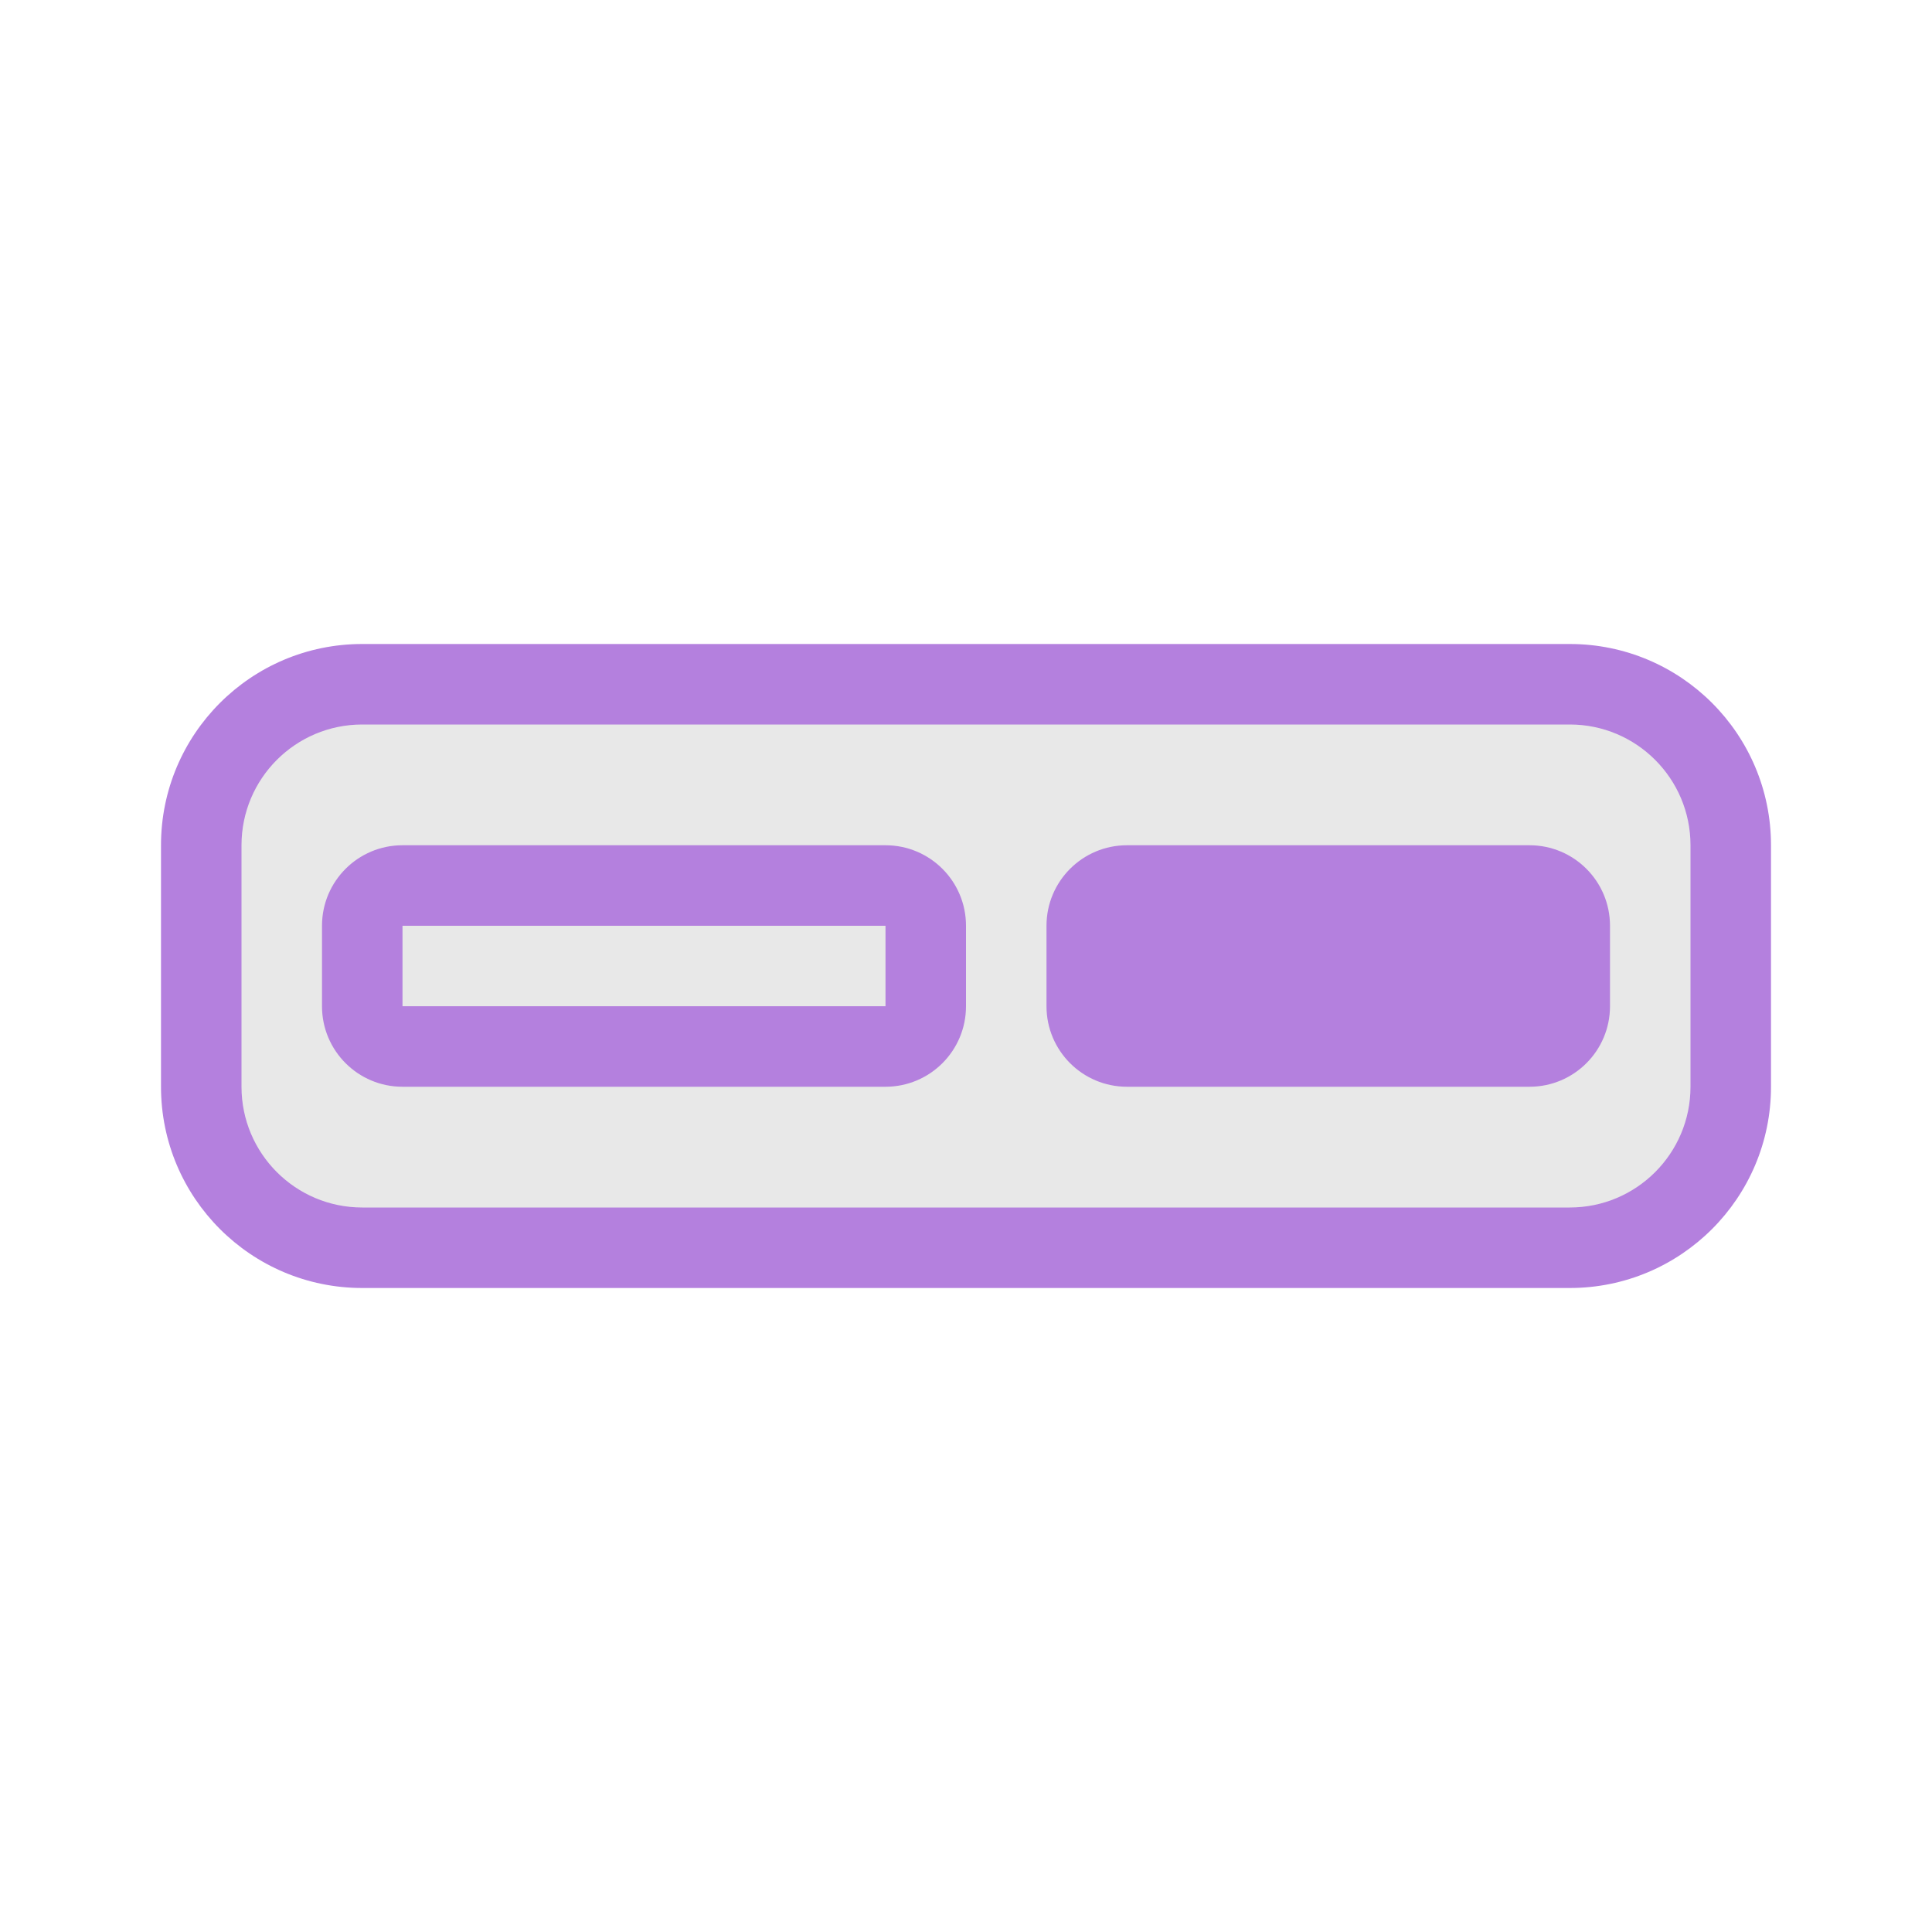 <svg width="48" height="48" viewBox="0 0 48 48" fill="none" xmlns="http://www.w3.org/2000/svg">
<path d="M5 21C5 18.791 6.791 17 9 17H39C41.209 17 43 18.791 43 21V27C43 29.209 41.209 31 39 31H9C6.791 31 5 29.209 5 27V21Z" fill="#E8E8E8"/>
<path fill-rule="evenodd" clip-rule="evenodd" d="M4 21C4 18.239 6.239 16 9 16H39C41.761 16 44 18.239 44 21V27C44 29.761 41.761 32 39 32H9C6.239 32 4 29.761 4 27V21ZM9 18C7.343 18 6 19.343 6 21V27C6 28.657 7.343 30 9 30H39C40.657 30 42 28.657 42 27V21C42 19.343 40.657 18 39 18H9Z" fill="#B480DE"/>
<path fill-rule="evenodd" clip-rule="evenodd" d="M22 23H10V25H22V23ZM10 21C8.895 21 8 21.895 8 23V25C8 26.105 8.895 27 10 27H22C23.105 27 24 26.105 24 25V23C24 21.895 23.105 21 22 21H10Z" fill="#B480DE"/>
<path d="M26 23C26 21.895 26.895 21 28 21H38C39.105 21 40 21.895 40 23V25C40 26.105 39.105 27 38 27H28C26.895 27 26 26.105 26 25V23Z" fill="#B480DE"/>
</svg>
